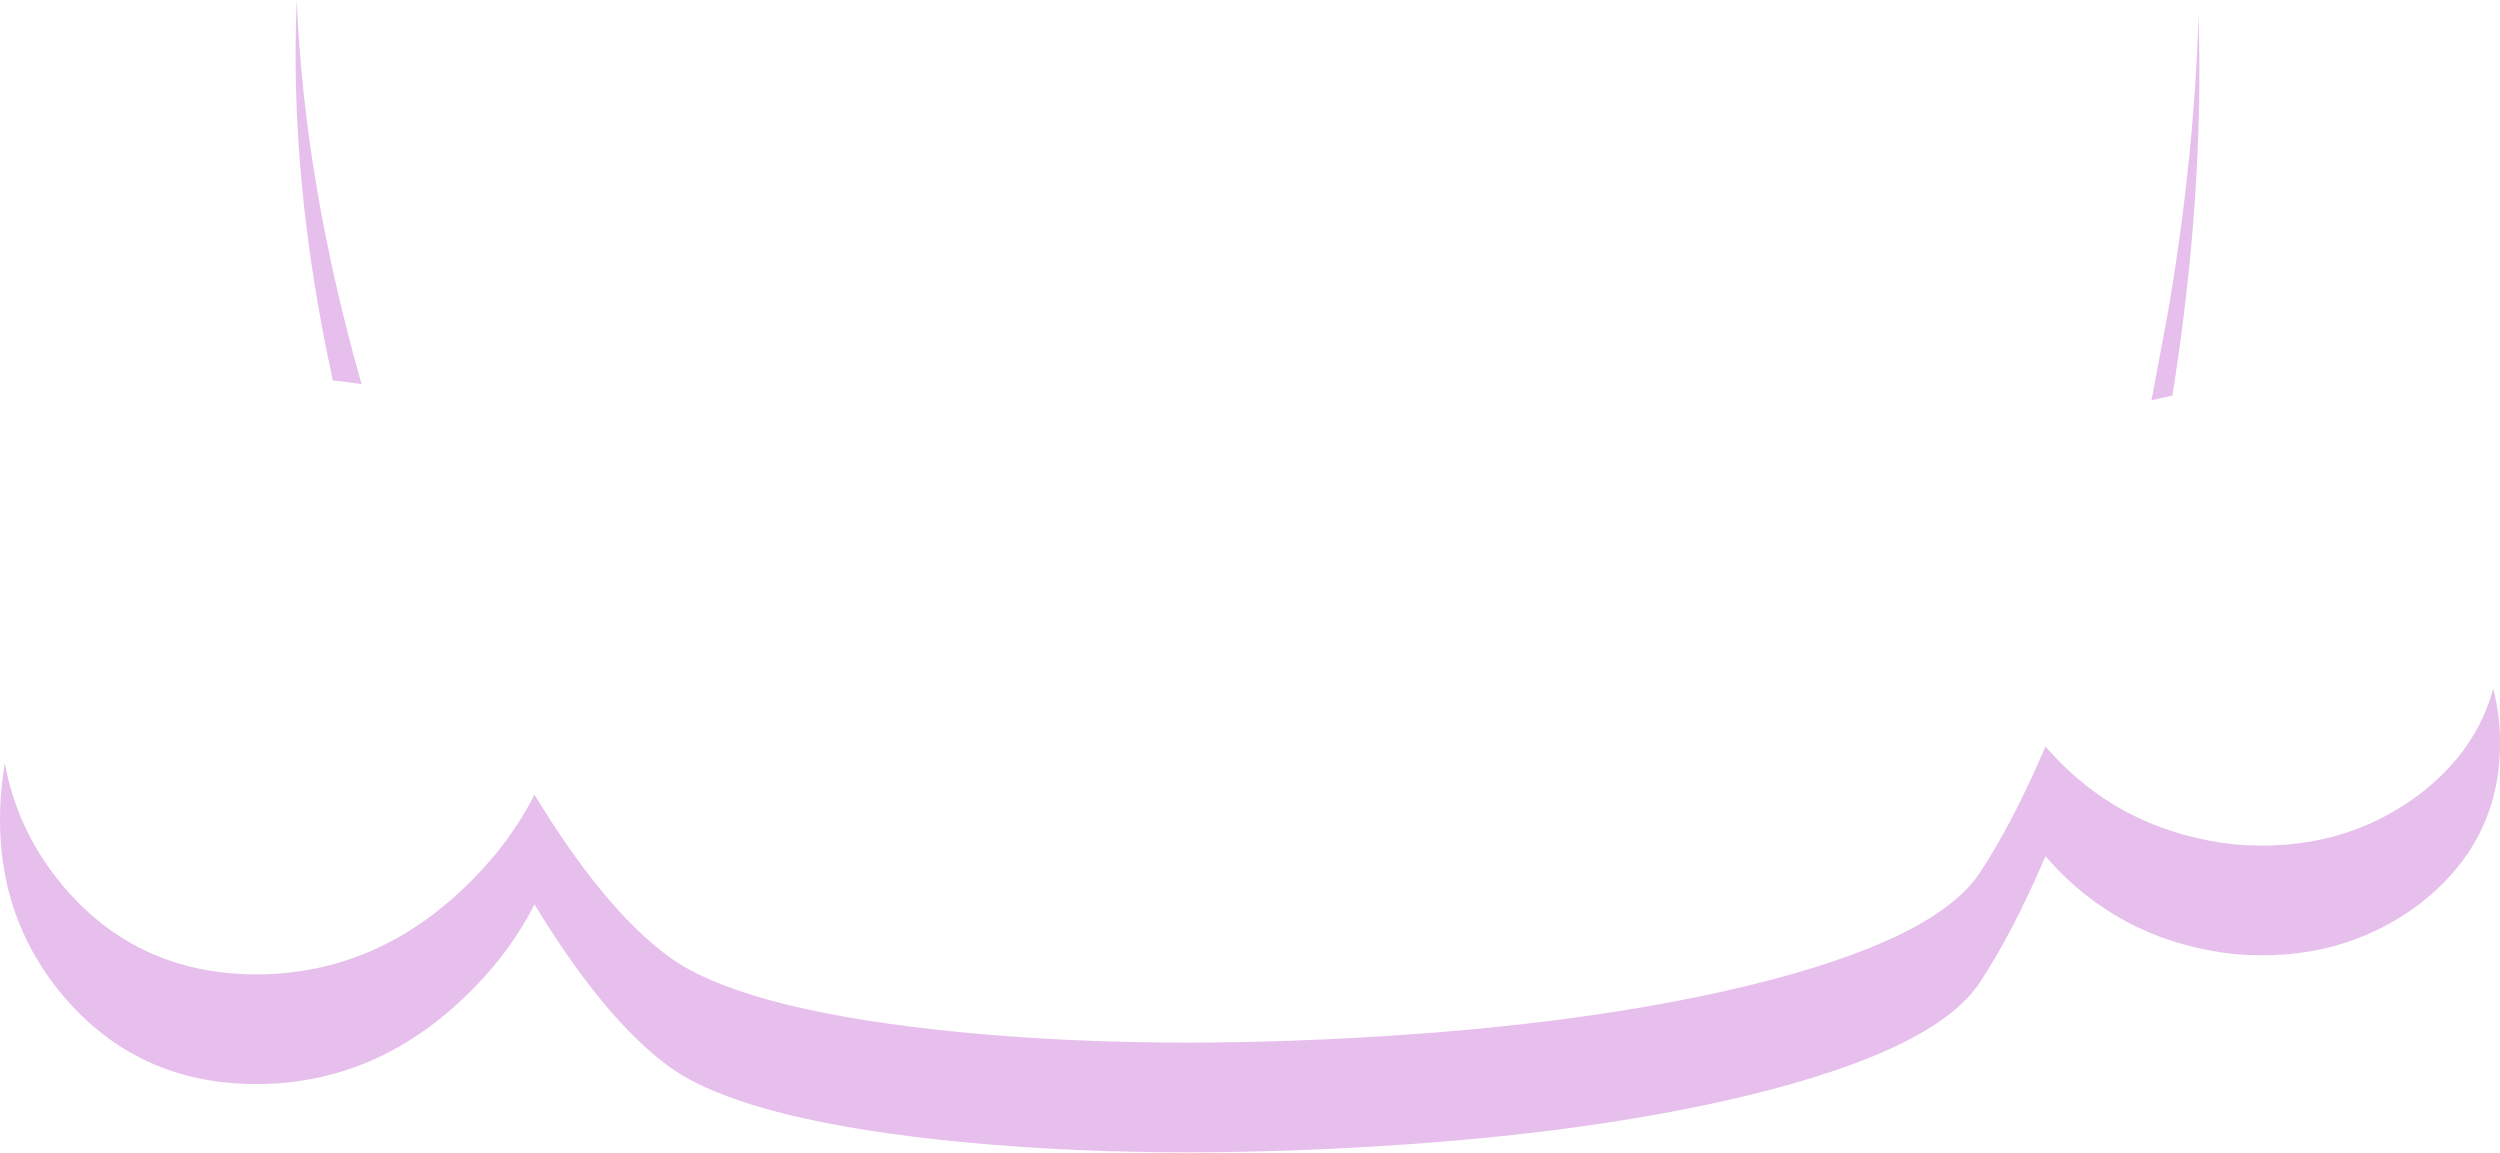 <?xml version="1.0" encoding="UTF-8" standalone="no"?>
<svg xmlns:xlink="http://www.w3.org/1999/xlink" height="110.3px" width="239.25px" xmlns="http://www.w3.org/2000/svg">
  <g transform="matrix(1.0, 0.0, 0.0, 1.0, 118.9, 16.65)">
    <path d="M88.6 13.1 Q91.1 -1.6 91.5 -15.2 92.05 2.05 89.0 21.2 L87.0 21.65 88.6 13.1 M112.6 69.9 Q105.05 75.55 94.85 74.65 84.75 73.5 78.0 66.55 L76.85 65.3 Q73.7 72.65 70.55 77.4 66.3 83.8 48.5 88.15 32.4 92.05 10.25 93.2 -11.35 94.35 -29.2 92.4 -48.2 90.3 -54.9 85.4 -61.1 80.85 -67.75 69.9 -70.0 74.35 -73.8 78.15 -82.65 87.05 -94.3 87.1 -105.75 87.1 -112.9 78.6 -119.85 70.3 -118.75 58.7 L-118.45 56.35 Q-117.25 62.9 -112.9 68.1 -105.75 76.6 -94.3 76.6 -82.65 76.55 -73.8 67.65 -70.0 63.85 -67.75 59.4 -61.1 70.35 -54.9 74.9 -48.2 79.8 -29.2 81.9 -11.35 83.85 10.25 82.7 32.4 81.55 48.5 77.65 66.3 73.3 70.55 66.9 73.7 62.15 76.85 54.8 L78.0 56.05 Q84.75 63.0 94.85 64.15 105.05 65.05 112.6 59.4 118.1 55.2 119.7 49.25 120.4 51.9 120.35 54.85 120.2 64.05 112.6 69.9 M-87.05 19.75 Q-91.25 0.5 -90.5 -16.65 -89.8 0.75 -84.3 20.1 L-87.05 19.75" fill="#a100b4" fill-opacity="0.251" fill-rule="evenodd" stroke="none"/>
  </g>
</svg>
